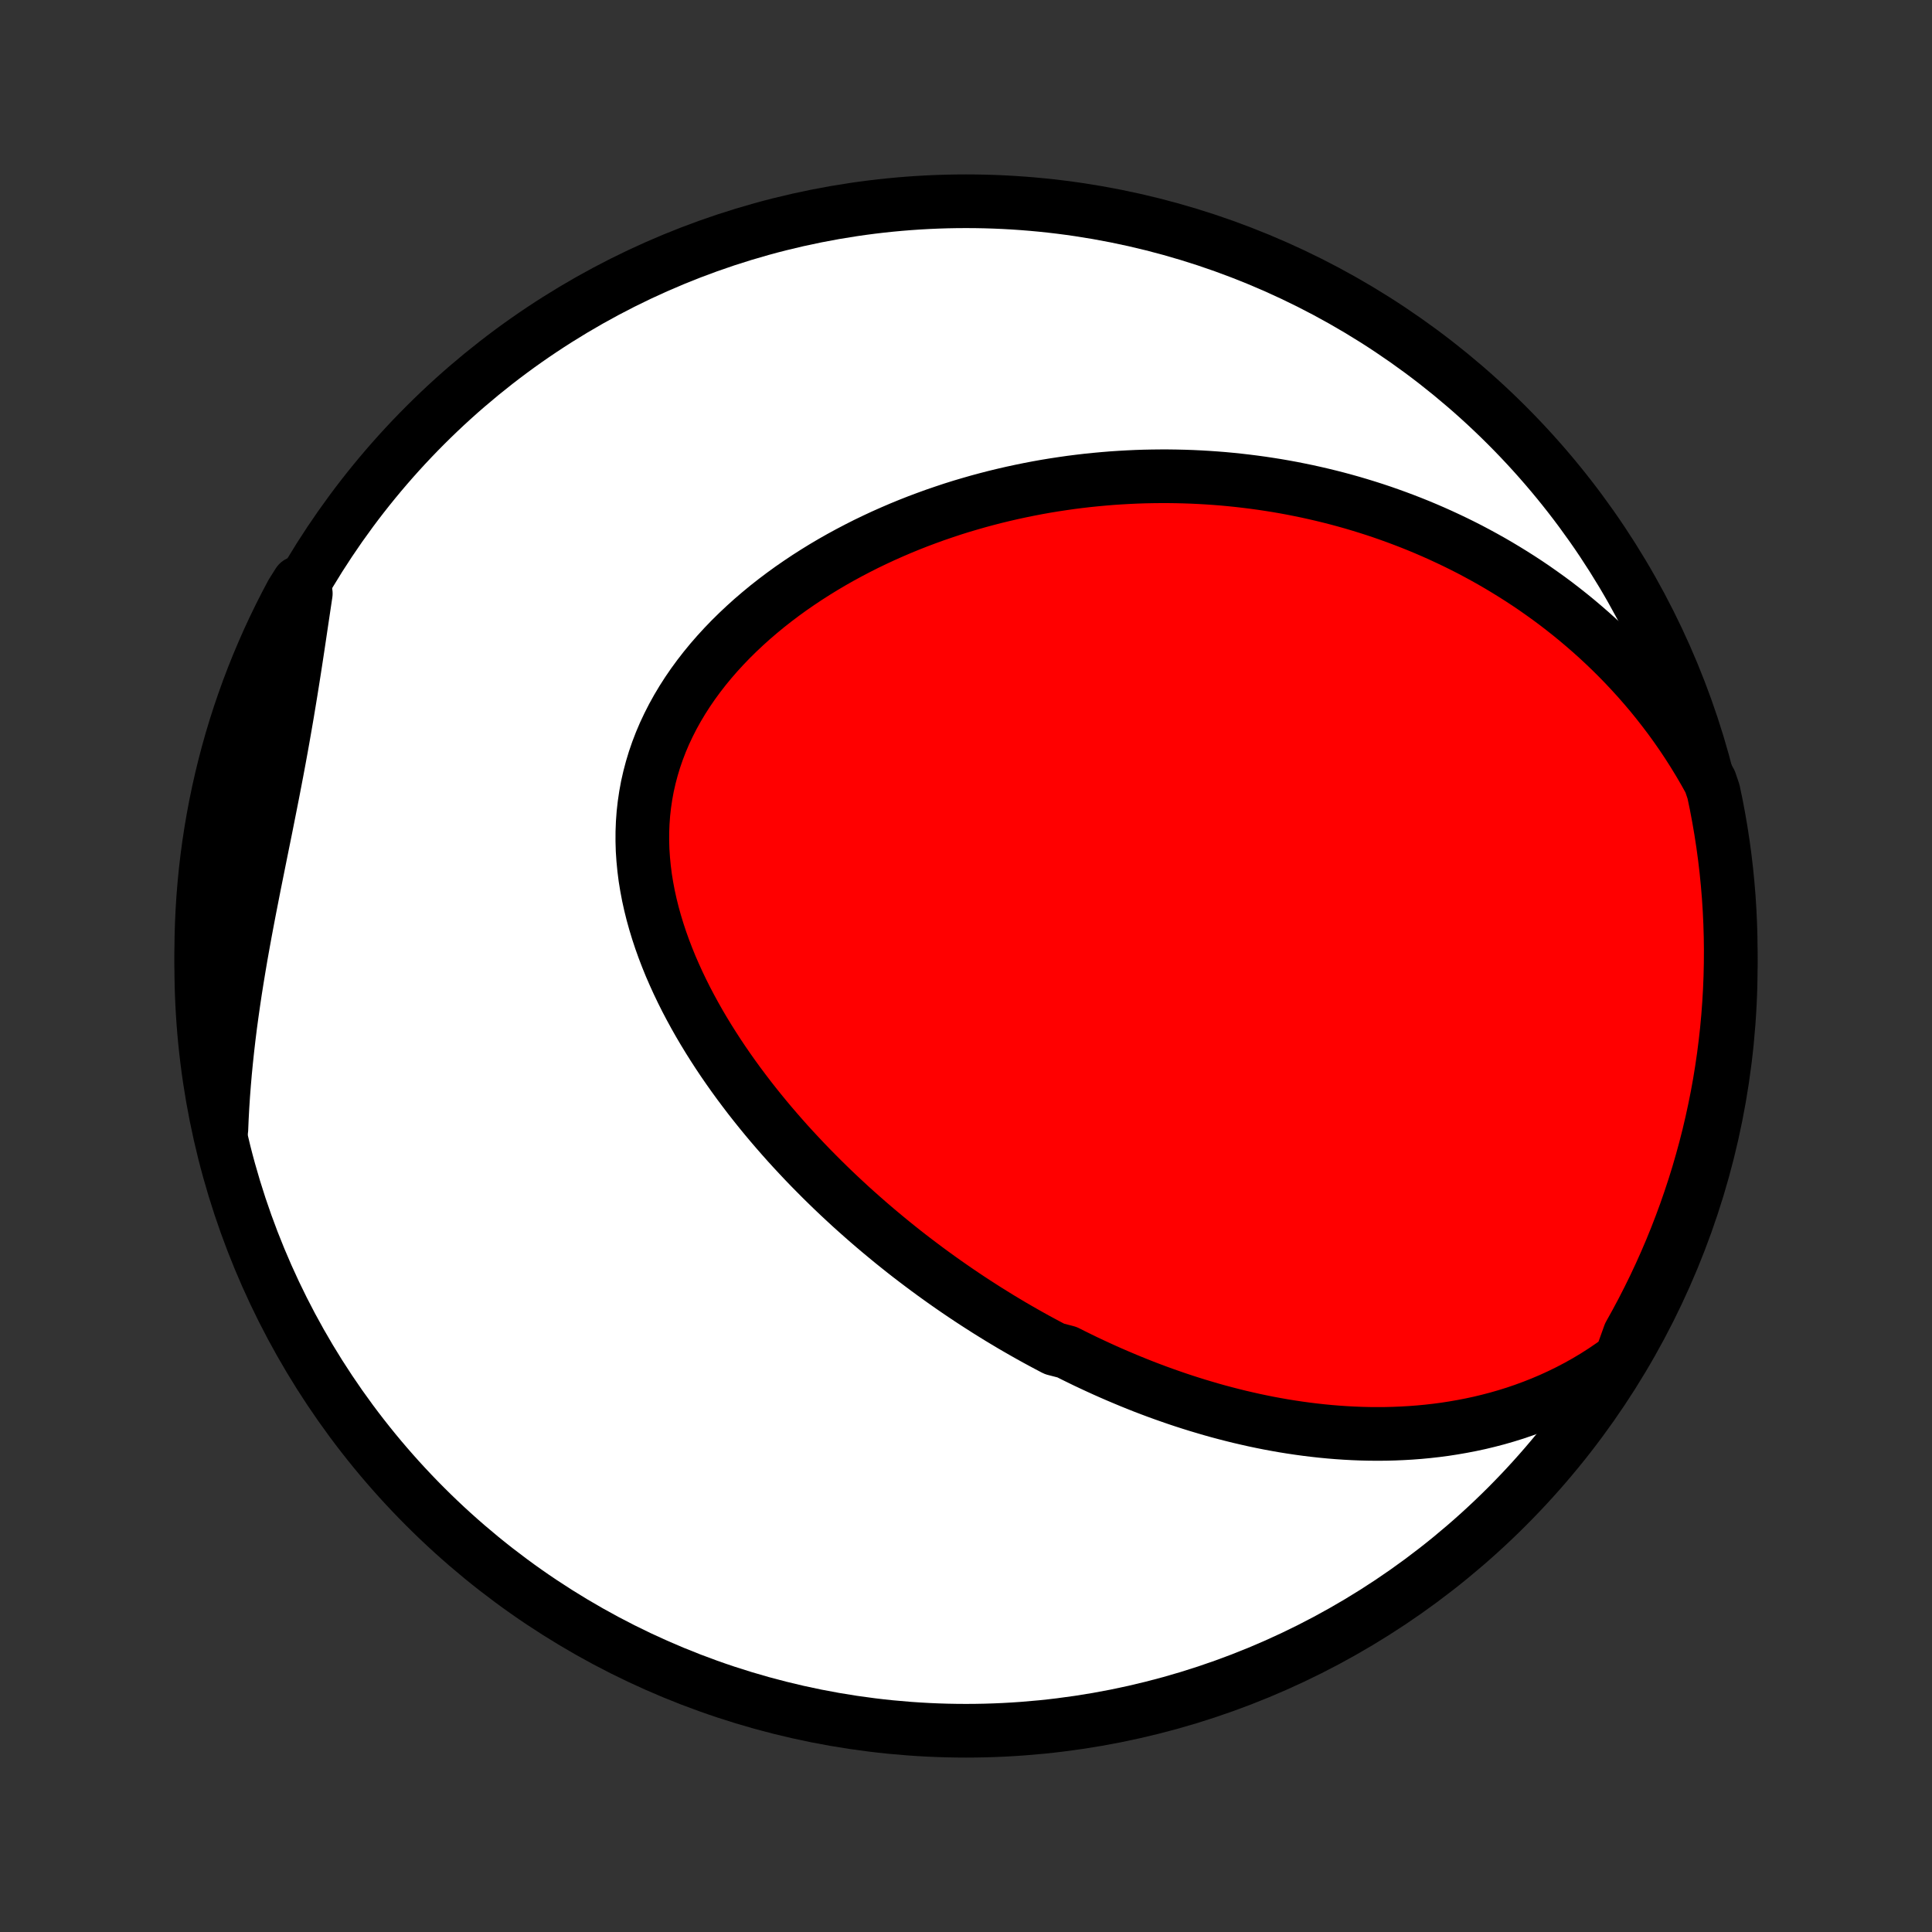 <?xml version="1.0" encoding="utf-8" standalone="no"?>
<!DOCTYPE svg PUBLIC "-//W3C//DTD SVG 1.1//EN"
  "http://www.w3.org/Graphics/SVG/1.1/DTD/svg11.dtd">
<!-- Created with matplotlib (http://matplotlib.org/) -->
<svg height="72pt" version="1.1" viewBox="0 0 72 72" width="72pt" xmlns="http://www.w3.org/2000/svg" xmlns:xlink="http://www.w3.org/1999/xlink">
 <rect x="0" y="0" width="72" height="72" fill="#333333" stroke="none"/>
 <defs>
  <style type="text/css">
*{stroke-linecap:butt;stroke-linejoin:round;}
  </style>
 </defs>
 <g id="figure_1">
  <g id="patch_1">
   <path d="
M0 72
L72 72
L72 0
L0 0
z
" style="fill:none;"/>
  </g>
  <g id="axes_1">
   <g id="PatchCollection_1">
    <defs>
     <path d="
M36 -7.5
C43.558 -7.5 50.808 -10.503 56.153 -15.848
C61.497 -21.192 64.5 -28.442 64.5 -36
C64.5 -43.558 61.497 -50.808 56.153 -56.153
C50.808 -61.497 43.558 -64.5 36 -64.5
C28.442 -64.5 21.192 -61.497 15.848 -56.153
C10.503 -50.808 7.5 -43.558 7.5 -36
C7.5 -28.442 10.503 -21.192 15.848 -15.848
C21.192 -10.503 28.442 -7.5 36 -7.5
z
" id="C0_0_a811fe30f3"/>
     <path d="
M60.408 -21.371
L60.087 -21.139
L59.764 -20.919
L59.439 -20.711
L59.111 -20.515
L58.782 -20.331
L58.452 -20.158
L58.12 -19.996
L57.788 -19.844
L57.456 -19.703
L57.124 -19.572
L56.792 -19.45
L56.46 -19.337
L56.129 -19.234
L55.799 -19.139
L55.47 -19.053
L55.142 -18.974
L54.816 -18.904
L54.49 -18.841
L54.167 -18.785
L53.845 -18.735
L53.525 -18.693
L53.207 -18.657
L52.89 -18.627
L52.576 -18.603
L52.264 -18.585
L51.954 -18.572
L51.645 -18.564
L51.34 -18.562
L51.036 -18.564
L50.734 -18.571
L50.435 -18.583
L50.137 -18.599
L49.842 -18.619
L49.549 -18.643
L49.259 -18.671
L48.97 -18.703
L48.684 -18.738
L48.399 -18.777
L48.117 -18.819
L47.837 -18.864
L47.559 -18.913
L47.283 -18.964
L47.009 -19.019
L46.737 -19.076
L46.467 -19.137
L46.199 -19.199
L45.932 -19.265
L45.668 -19.333
L45.405 -19.403
L45.144 -19.476
L44.885 -19.552
L44.627 -19.629
L44.371 -19.709
L44.116 -19.791
L43.863 -19.875
L43.612 -19.962
L43.362 -20.05
L43.114 -20.14
L42.866 -20.233
L42.62 -20.327
L42.376 -20.424
L42.133 -20.522
L41.891 -20.623
L41.65 -20.725
L41.41 -20.829
L41.171 -20.935
L40.934 -21.043
L40.697 -21.153
L40.461 -21.264
L40.227 -21.378
L39.993 -21.493
L39.76 -21.61
L39.296 -21.73
L39.066 -21.851
L38.836 -21.974
L38.607 -22.098
L38.378 -22.225
L38.15 -22.354
L37.923 -22.484
L37.696 -22.616
L37.47 -22.751
L37.244 -22.887
L37.019 -23.026
L36.794 -23.166
L36.57 -23.309
L36.346 -23.453
L36.122 -23.6
L35.899 -23.749
L35.676 -23.9
L35.454 -24.053
L35.232 -24.208
L35.01 -24.366
L34.788 -24.526
L34.567 -24.688
L34.346 -24.853
L34.125 -25.02
L33.904 -25.189
L33.684 -25.361
L33.464 -25.536
L33.244 -25.713
L33.025 -25.893
L32.806 -26.075
L32.587 -26.26
L32.368 -26.448
L32.15 -26.639
L31.932 -26.832
L31.714 -27.028
L31.497 -27.228
L31.28 -27.43
L31.064 -27.635
L30.849 -27.843
L30.633 -28.055
L30.419 -28.27
L30.205 -28.487
L29.992 -28.708
L29.78 -28.933
L29.569 -29.16
L29.358 -29.391
L29.149 -29.626
L28.941 -29.864
L28.734 -30.105
L28.529 -30.35
L28.325 -30.599
L28.123 -30.851
L27.923 -31.106
L27.725 -31.366
L27.529 -31.628
L27.335 -31.895
L27.144 -32.165
L26.955 -32.439
L26.769 -32.717
L26.587 -32.998
L26.408 -33.282
L26.232 -33.571
L26.06 -33.863
L25.893 -34.158
L25.73 -34.457
L25.571 -34.759
L25.418 -35.065
L25.27 -35.374
L25.128 -35.686
L24.991 -36.001
L24.862 -36.319
L24.739 -36.64
L24.623 -36.964
L24.515 -37.291
L24.415 -37.619
L24.323 -37.95
L24.24 -38.283
L24.166 -38.618
L24.102 -38.955
L24.047 -39.293
L24.004 -39.632
L23.971 -39.972
L23.948 -40.313
L23.938 -40.654
L23.939 -40.995
L23.952 -41.336
L23.977 -41.677
L24.015 -42.017
L24.065 -42.355
L24.127 -42.692
L24.203 -43.028
L24.291 -43.361
L24.391 -43.692
L24.504 -44.02
L24.629 -44.345
L24.766 -44.667
L24.916 -44.985
L25.076 -45.299
L25.248 -45.609
L25.431 -45.915
L25.624 -46.216
L25.827 -46.512
L26.04 -46.803
L26.262 -47.089
L26.493 -47.37
L26.732 -47.645
L26.979 -47.914
L27.233 -48.178
L27.494 -48.435
L27.762 -48.687
L28.035 -48.933
L28.314 -49.172
L28.598 -49.406
L28.887 -49.633
L29.18 -49.854
L29.477 -50.069
L29.778 -50.277
L30.082 -50.48
L30.389 -50.676
L30.699 -50.867
L31.011 -51.051
L31.325 -51.229
L31.641 -51.401
L31.958 -51.567
L32.276 -51.728
L32.596 -51.882
L32.916 -52.031
L33.238 -52.174
L33.559 -52.312
L33.881 -52.444
L34.203 -52.571
L34.526 -52.692
L34.848 -52.809
L35.17 -52.919
L35.491 -53.026
L35.812 -53.127
L36.133 -53.222
L36.453 -53.314
L36.772 -53.4
L37.09 -53.482
L37.408 -53.559
L37.725 -53.632
L38.041 -53.7
L38.355 -53.764
L38.669 -53.824
L38.982 -53.88
L39.294 -53.931
L39.605 -53.978
L39.914 -54.022
L40.222 -54.061
L40.53 -54.097
L40.836 -54.128
L41.141 -54.156
L41.445 -54.181
L41.748 -54.201
L42.05 -54.218
L42.35 -54.232
L42.65 -54.242
L42.948 -54.248
L43.245 -54.251
L43.541 -54.251
L43.837 -54.247
L44.131 -54.24
L44.424 -54.23
L44.716 -54.216
L45.007 -54.199
L45.297 -54.179
L45.587 -54.156
L45.875 -54.129
L46.163 -54.099
L46.449 -54.066
L46.735 -54.03
L47.02 -53.991
L47.305 -53.948
L47.588 -53.903
L47.871 -53.854
L48.153 -53.802
L48.435 -53.746
L48.716 -53.688
L48.996 -53.626
L49.276 -53.561
L49.555 -53.493
L49.833 -53.422
L50.111 -53.347
L50.389 -53.269
L50.666 -53.187
L50.942 -53.102
L51.218 -53.014
L51.494 -52.922
L51.769 -52.826
L52.044 -52.727
L52.318 -52.624
L52.592 -52.518
L52.866 -52.408
L53.139 -52.294
L53.412 -52.176
L53.685 -52.054
L53.957 -51.928
L54.228 -51.799
L54.5 -51.665
L54.771 -51.527
L55.041 -51.384
L55.311 -51.237
L55.581 -51.086
L55.85 -50.93
L56.118 -50.769
L56.386 -50.604
L56.654 -50.434
L56.921 -50.259
L57.187 -50.079
L57.452 -49.893
L57.717 -49.703
L57.981 -49.507
L58.243 -49.305
L58.505 -49.098
L58.766 -48.885
L59.025 -48.666
L59.283 -48.442
L59.54 -48.211
L59.795 -47.974
L60.049 -47.73
L60.301 -47.48
L60.55 -47.224
L60.798 -46.96
L61.044 -46.69
L61.286 -46.413
L61.527 -46.129
L61.764 -45.837
L61.998 -45.538
L62.23 -45.232
L62.457 -44.918
L62.681 -44.596
L62.9 -44.267
L63.115 -43.93
L63.326 -43.584
L63.532 -43.231
L63.732 -42.87
L63.857 -42.501
L63.958 -42.02
L64.05 -41.533
L64.134 -41.044
L64.209 -40.554
L64.276 -40.062
L64.334 -39.569
L64.383 -39.075
L64.424 -38.58
L64.456 -38.084
L64.479 -37.588
L64.494 -37.091
L64.5 -36.594
L64.497 -36.096
L64.486 -35.599
L64.466 -35.102
L64.437 -34.605
L64.4 -34.108
L64.354 -33.612
L64.299 -33.117
L64.236 -32.622
L64.164 -32.129
L64.084 -31.637
L63.995 -31.146
L63.897 -30.657
L63.791 -30.169
L63.677 -29.683
L63.554 -29.199
L63.422 -28.717
L63.283 -28.237
L63.135 -27.76
L62.978 -27.285
L62.814 -26.812
L62.641 -26.343
L62.461 -25.877
L62.272 -25.413
L62.075 -24.953
L61.87 -24.496
L61.658 -24.043
L61.437 -23.593
L61.209 -23.147
L60.973 -22.705
L60.73 -22.267
z
" id="C0_1_31417ab698"/>
     <path d="
M8.25 -29.915
L8.268 -30.339
L8.291 -30.766
L8.319 -31.193
L8.352 -31.622
L8.389 -32.052
L8.431 -32.483
L8.477 -32.915
L8.527 -33.348
L8.581 -33.782
L8.64 -34.216
L8.702 -34.651
L8.767 -35.086
L8.836 -35.521
L8.908 -35.957
L8.982 -36.393
L9.06 -36.829
L9.139 -37.264
L9.221 -37.7
L9.304 -38.135
L9.389 -38.569
L9.474 -39.003
L9.561 -39.436
L9.648 -39.869
L9.735 -40.301
L9.822 -40.732
L9.909 -41.161
L9.994 -41.59
L10.079 -42.018
L10.163 -42.444
L10.245 -42.87
L10.326 -43.294
L10.405 -43.717
L10.482 -44.138
L10.557 -44.559
L10.63 -44.977
L10.702 -45.395
L10.771 -45.811
L10.839 -46.225
L10.905 -46.638
L10.97 -47.05
L11.033 -47.459
L11.095 -47.867
L11.156 -48.274
L11.216 -48.679
L11.276 -49.081
L11.336 -49.483
L11.396 -49.882
L11.119 -50.279
L10.88 -49.9
L10.649 -49.463
L10.426 -49.023
L10.21 -48.578
L10.002 -48.13
L9.803 -47.678
L9.611 -47.223
L9.427 -46.764
L9.251 -46.302
L9.084 -45.836
L8.924 -45.368
L8.773 -44.897
L8.63 -44.423
L8.496 -43.946
L8.37 -43.468
L8.252 -42.986
L8.143 -42.503
L8.042 -42.018
L7.95 -41.531
L7.866 -41.042
L7.791 -40.552
L7.724 -40.06
L7.666 -39.567
L7.617 -39.073
L7.576 -38.578
L7.544 -38.082
L7.521 -37.586
L7.506 -37.089
L7.5 -36.592
L7.503 -36.094
L7.514 -35.597
L7.534 -35.1
L7.563 -34.603
L7.6 -34.106
L7.646 -33.61
L7.701 -33.115
L7.764 -32.62
L7.836 -32.127
L7.917 -31.635
L8.006 -31.144
z
" id="C0_2_03a27ce8bb"/>
    </defs>
    <g clip-path="url(#p1bffca34e9)">
     <use style="fill:#ffffff;stroke:#000000;stroke-width:2.0;" x="0.0" xlink:href="#C0_0_a811fe30f3" y="72.0"/>
    </g>
    <g clip-path="url(#p1bffca34e9)">
     <use style="fill:#ff0000;stroke:#000000;stroke-width:2.0;" x="0.0" xlink:href="#C0_1_31417ab698" y="72.0"/>
    </g>
    <g clip-path="url(#p1bffca34e9)">
     <use style="fill:#ff0000;stroke:#000000;stroke-width:2.0;" x="0.0" xlink:href="#C0_2_03a27ce8bb" y="72.0"/>
    </g>
   </g>
  </g>
 </g>
 <defs>
  <clipPath id="p1bffca34e9">
   <rect height="72.0" width="72.0" x="0.0" y="0.0"/>
  </clipPath>
 </defs>
</svg>
